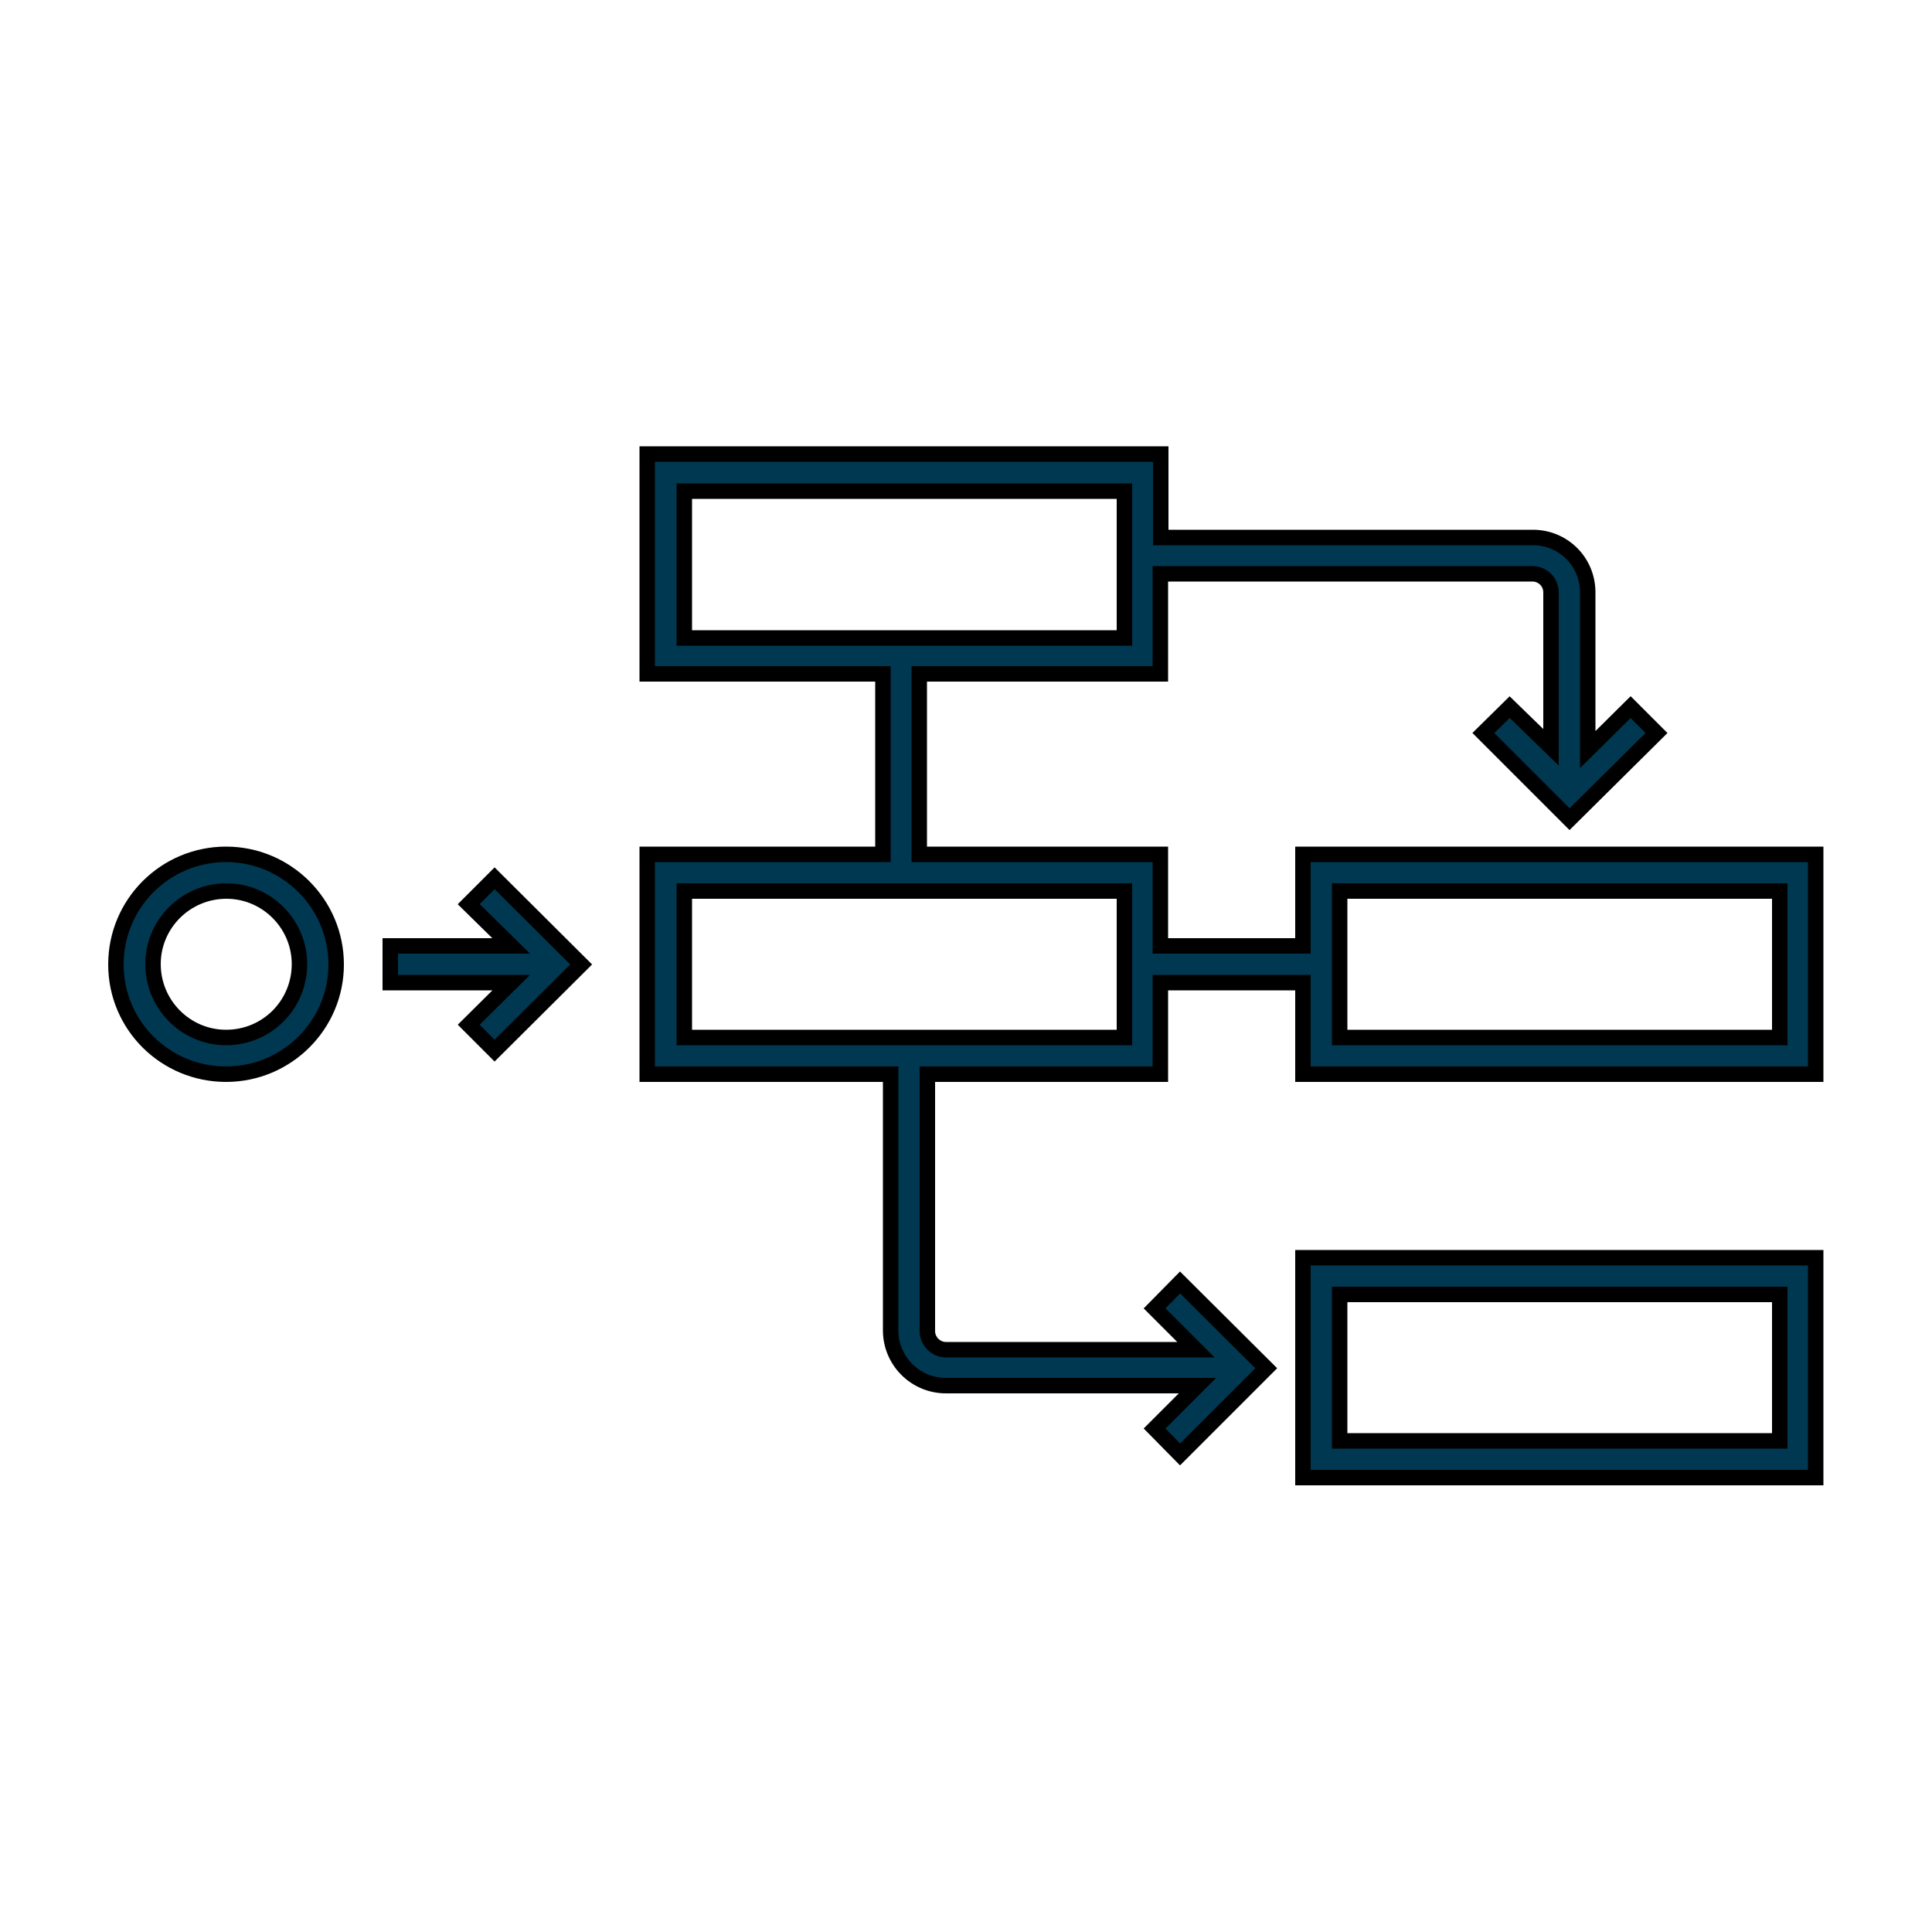 <?xml version="1.0" encoding="utf-8"?>
<!-- Generator: Adobe Illustrator 22.1.0, SVG Export Plug-In . SVG Version: 6.00 Build 0)  -->
<svg version="1.1" id="Layer_1" xmlns="http://www.w3.org/2000/svg" xmlns:xlink="http://www.w3.org/1999/xlink" x="0px" y="0px"
	 viewBox="0 0 500 500" style="enable-background:new 0 0 500 500;" xml:space="preserve">
<style type="text/css">
	.st0{fill:#003851;stroke:#000000;stroke-width:4;stroke-miterlimit:10;}
</style>
<title>flow</title>
<g id="Layer_2_1_">
	<g id="Layer_1-2">
		<path class="st0" d="M337.2,221.1v23.7h-36.9v-23.7h-62.4v-46.7h62.4v-25.9h96.3c2.6,0,4.8,2.1,4.8,4.8l0,0v40.1L390.7,183
			l-6.8,6.7l22.3,22.3l22.5-22.3L422,183L410.9,194v-40.7c0-7.9-6.3-14.2-14.2-14.2h-96.3v-21.6H167.5v56.9h61v46.7h-61V278h63v66.3
			c0,7.9,6.4,14.3,14.3,14.3h65.1l-11.1,11.1l6.6,6.7l22.3-22.3l-22.3-22.2l-6.6,6.7l10.7,10.7h-64.7c-2.6,0-4.8-2.2-4.8-4.8V278
			h60.3v-23.7h36.9V278h132.7v-56.9L337.2,221.1z M177.1,127.1H291v38H177.1V127.1z M291,268.5H177.1v-37.9H291V268.5z M460.6,268.5
			H346.7v-37.9h113.9V268.5z"/>
		<path class="st0" d="M337.2,382.4h132.7v-56.9H337.2V382.4z M346.7,335h113.9v37.9H346.7V335z"/>
		<polygon class="st0" points="121.3,234 132.3,244.8 101,244.8 101,254.3 132.3,254.3 121.3,265.2 128,271.9 150.4,249.6 
			128,227.3 		"/>
		<path class="st0" d="M58.5,221.1c-15.7,0-28.5,12.7-28.5,28.5S42.8,278,58.5,278S87,265.3,87,249.6S74.2,221.1,58.5,221.1
			L58.5,221.1z M58.5,268.5c-10.4,0-18.9-8.5-18.9-19c0-10.4,8.5-18.9,19-18.9c10.4,0,18.9,8.5,18.9,18.9
			C77.5,260,69.1,268.5,58.5,268.5L58.5,268.5z"/>
	</g>
</g>
</svg>
